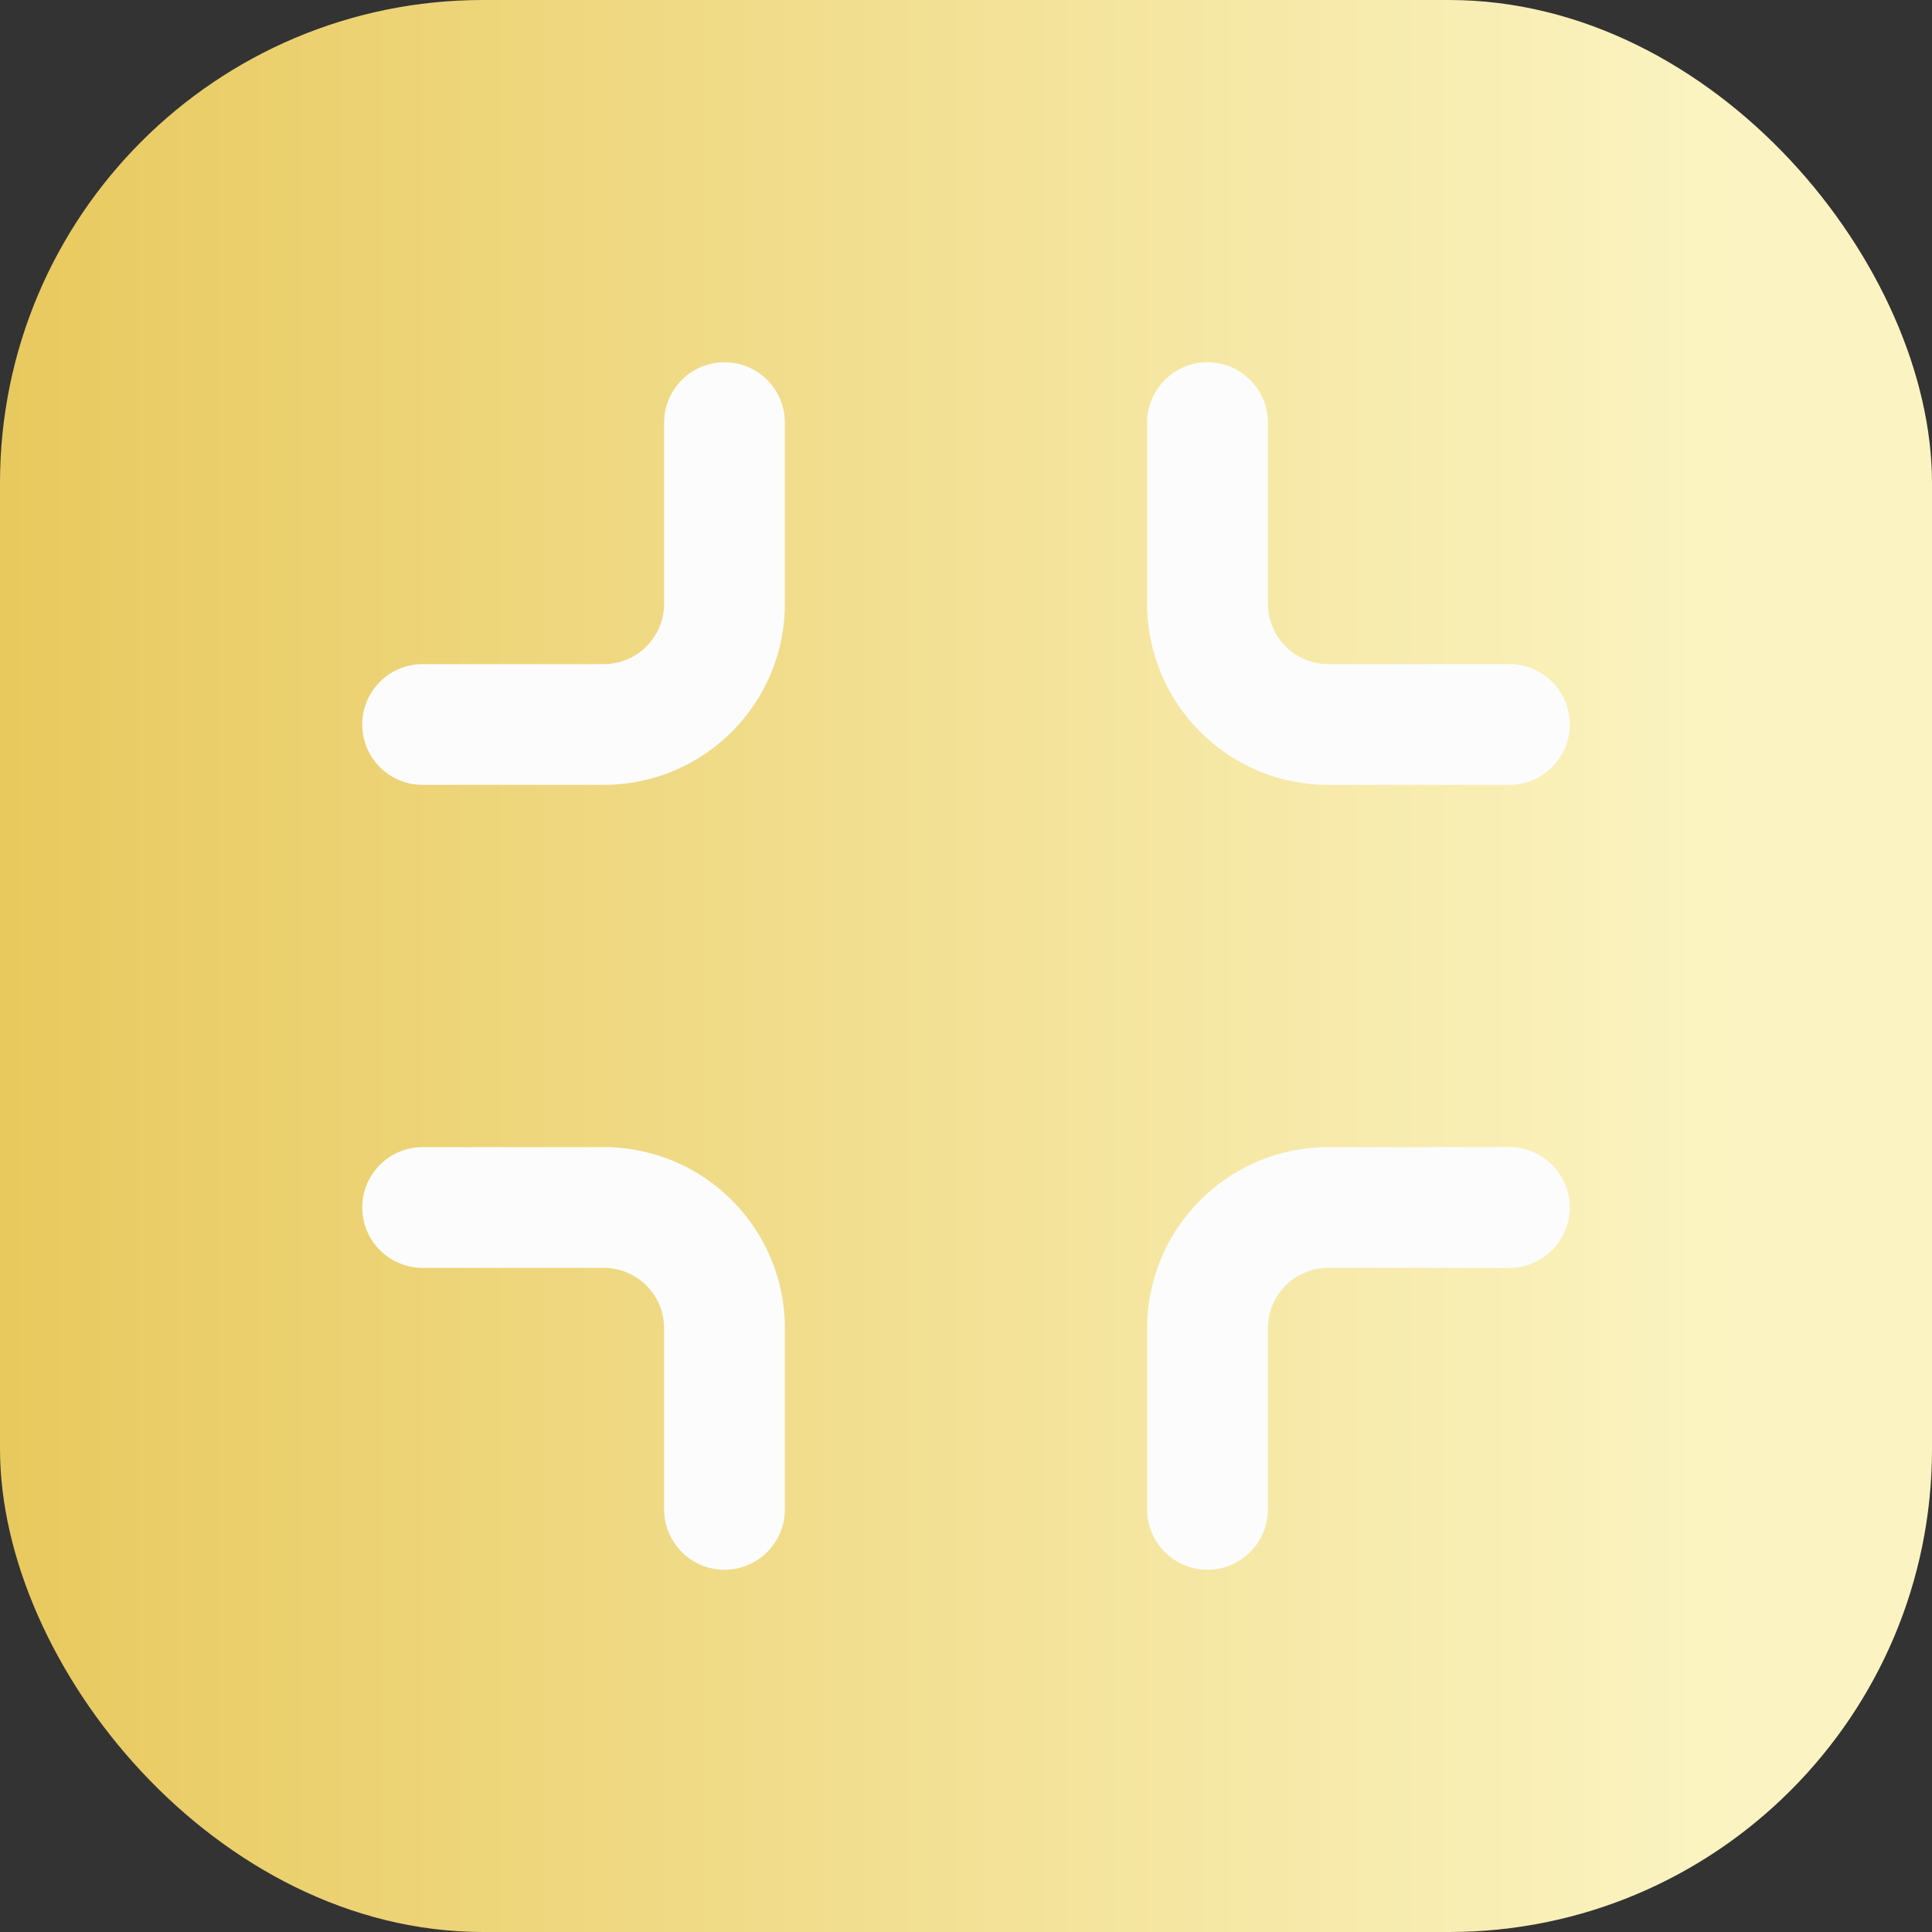 <svg width="16" height="16" viewBox="0 0 16 16" fill="none" xmlns="http://www.w3.org/2000/svg">
<rect x="0" y="0" width="16" height="16" fill="#333333" stroke="none"/>
<rect width="16" height="16" rx="4" fill="url(#paint0_linear_3219_24508)"/>
<path d="M6 3C5.724 3 5.5 3.224 5.5 3.5L5.5 5C5.5 5.276 5.276 5.5 5 5.5L3.5 5.5C3.224 5.5 3 5.724 3 6C3 6.276 3.224 6.5 3.5 6.5L5 6.5C5.828 6.5 6.5 5.828 6.5 5L6.5 3.5C6.5 3.224 6.276 3 6 3Z" fill="#FCFCFD"/>
<path d="M5.5 12.5C5.5 12.776 5.724 13 6 13C6.276 13 6.5 12.776 6.5 12.5L6.5 11C6.5 10.172 5.828 9.5 5 9.5L3.5 9.5C3.224 9.5 3 9.724 3 10C3 10.276 3.224 10.5 3.5 10.5L5 10.5C5.276 10.5 5.5 10.724 5.5 11L5.5 12.5Z" fill="#FCFCFD"/>
<path d="M10.5 12.5C10.5 12.776 10.276 13 10 13C9.724 13 9.5 12.776 9.5 12.5L9.5 11C9.5 10.172 10.172 9.5 11 9.5H12.5C12.776 9.5 13 9.724 13 10C13 10.276 12.776 10.5 12.5 10.5H11C10.724 10.5 10.5 10.724 10.5 11L10.5 12.5Z" fill="#FCFCFD"/>
<path d="M10.5 3.5C10.5 3.224 10.276 3 10 3C9.724 3 9.5 3.224 9.5 3.5V5C9.5 5.828 10.172 6.5 11 6.5H12.5C12.776 6.5 13 6.276 13 6C13 5.724 12.776 5.5 12.5 5.5H11C10.724 5.5 10.5 5.276 10.5 5V3.5Z" fill="#FCFCFD"/>
<defs>
<linearGradient id="paint0_linear_3219_24508" x1="14.316" y1="16" x2="0" y2="16" gradientUnits="userSpaceOnUse">
<stop stop-color="#FBF4C2"/>
<stop offset="1" stop-color="#E8C95E"/>
</linearGradient>
</defs>
</svg>
